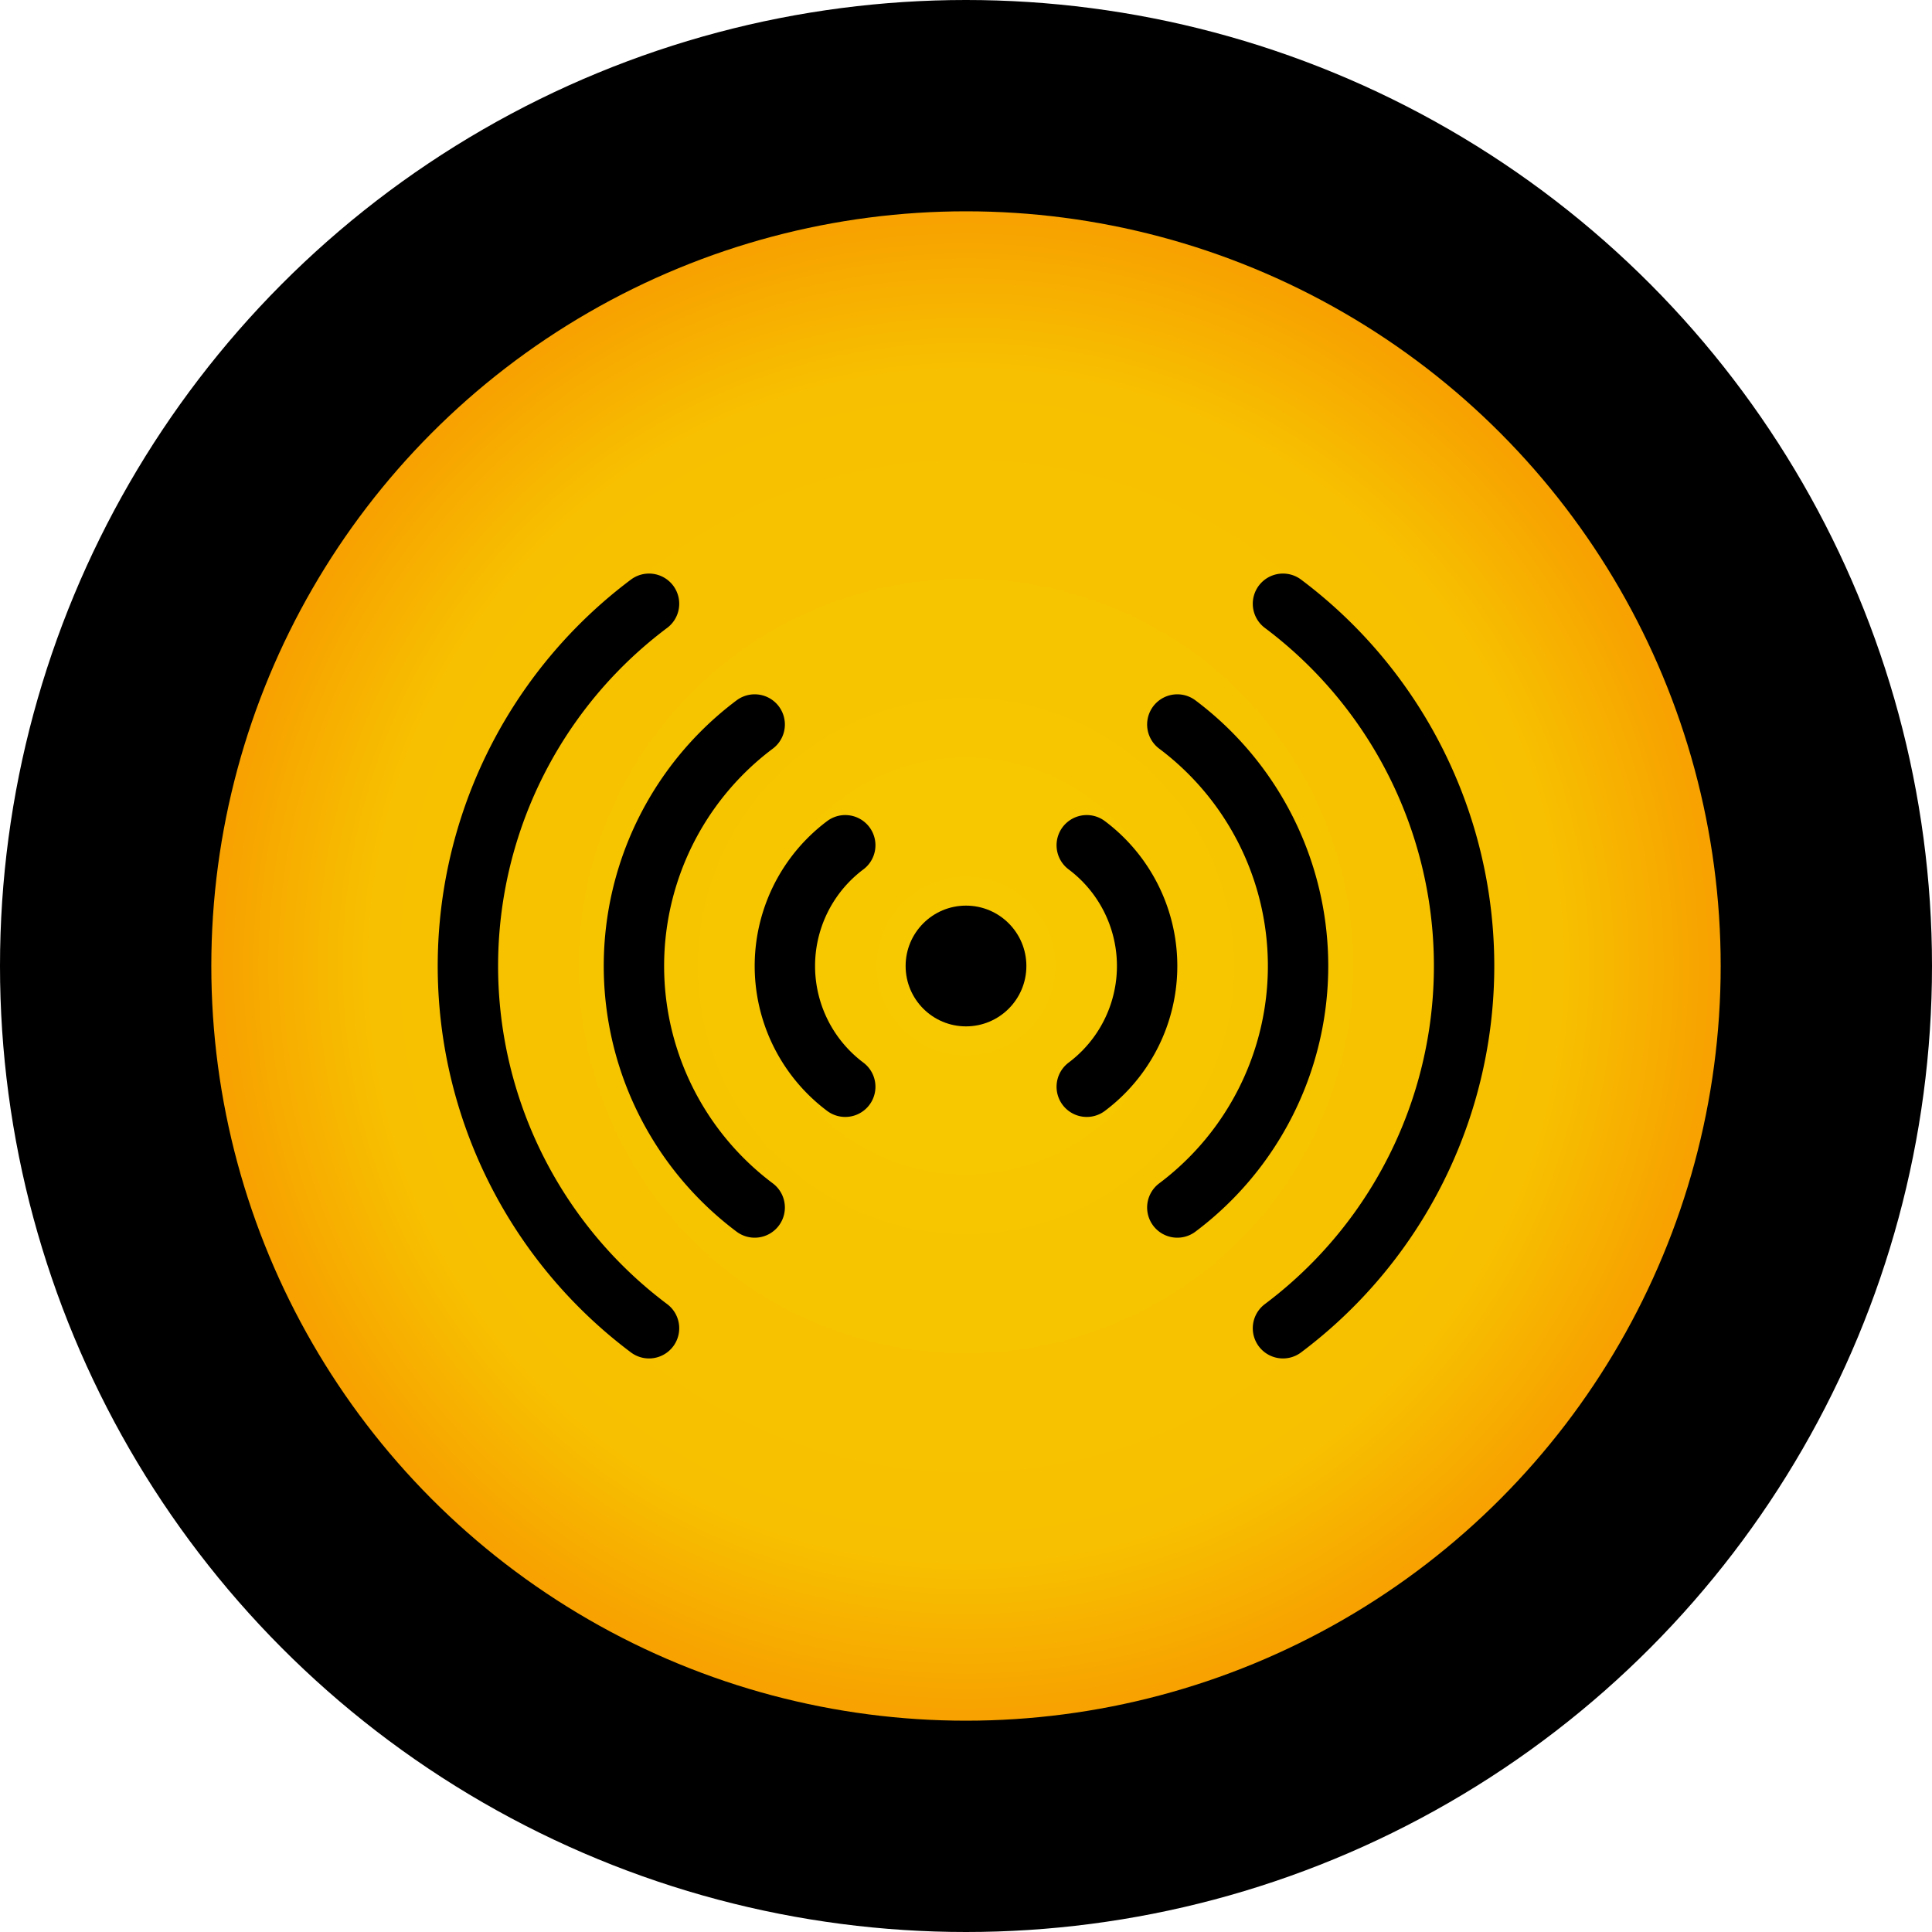 <svg xmlns="http://www.w3.org/2000/svg" xmlns:xlink="http://www.w3.org/1999/xlink" viewBox="0 0 512 512">
	<defs>
		<radialGradient id="gradient">
			<stop offset="00%" stop-color="#F7CA00"/>
			<stop offset="80%" stop-color="#F7C000"/>
			<stop offset="100%" stop-color="#F7A200"/>
		</radialGradient>
	</defs>
  
	<g id="Logo">
		<circle cx="256" cy="256" r="256" fill="#000000"/>
		<circle cx="256" cy="256" r="200" fill="url(#gradient)"/>
		<circle cx="256" cy="256" r="16" fill="#000000"/>

		<path d="M 172 160, A 120 120 0 0 0 172 352" fill="transparent" stroke="#000000" stroke-width="16" stroke-linecap="round" />
		<path d="M 200 192, A 80 80 0 0 0 200 320"   fill="transparent" stroke="#000000" stroke-width="16" stroke-linecap="round" />
		<path d="M 224 224, A 40 40 0 0 0 224 288"   fill="transparent" stroke="#000000" stroke-width="16" stroke-linecap="round" />
		<path d="M 288 224, A 40 40 0 0 1 288 288"   fill="transparent" stroke="#000000" stroke-width="16" stroke-linecap="round" />
		<path d="M 312 192, A 80 80 0 0 1 312 320"   fill="transparent" stroke="#000000" stroke-width="16" stroke-linecap="round" />
		<path d="M 340 160, A 120 120 0 0 1 340 352" fill="transparent" stroke="#000000" stroke-width="16" stroke-linecap="round" />
	</g>
</svg>
